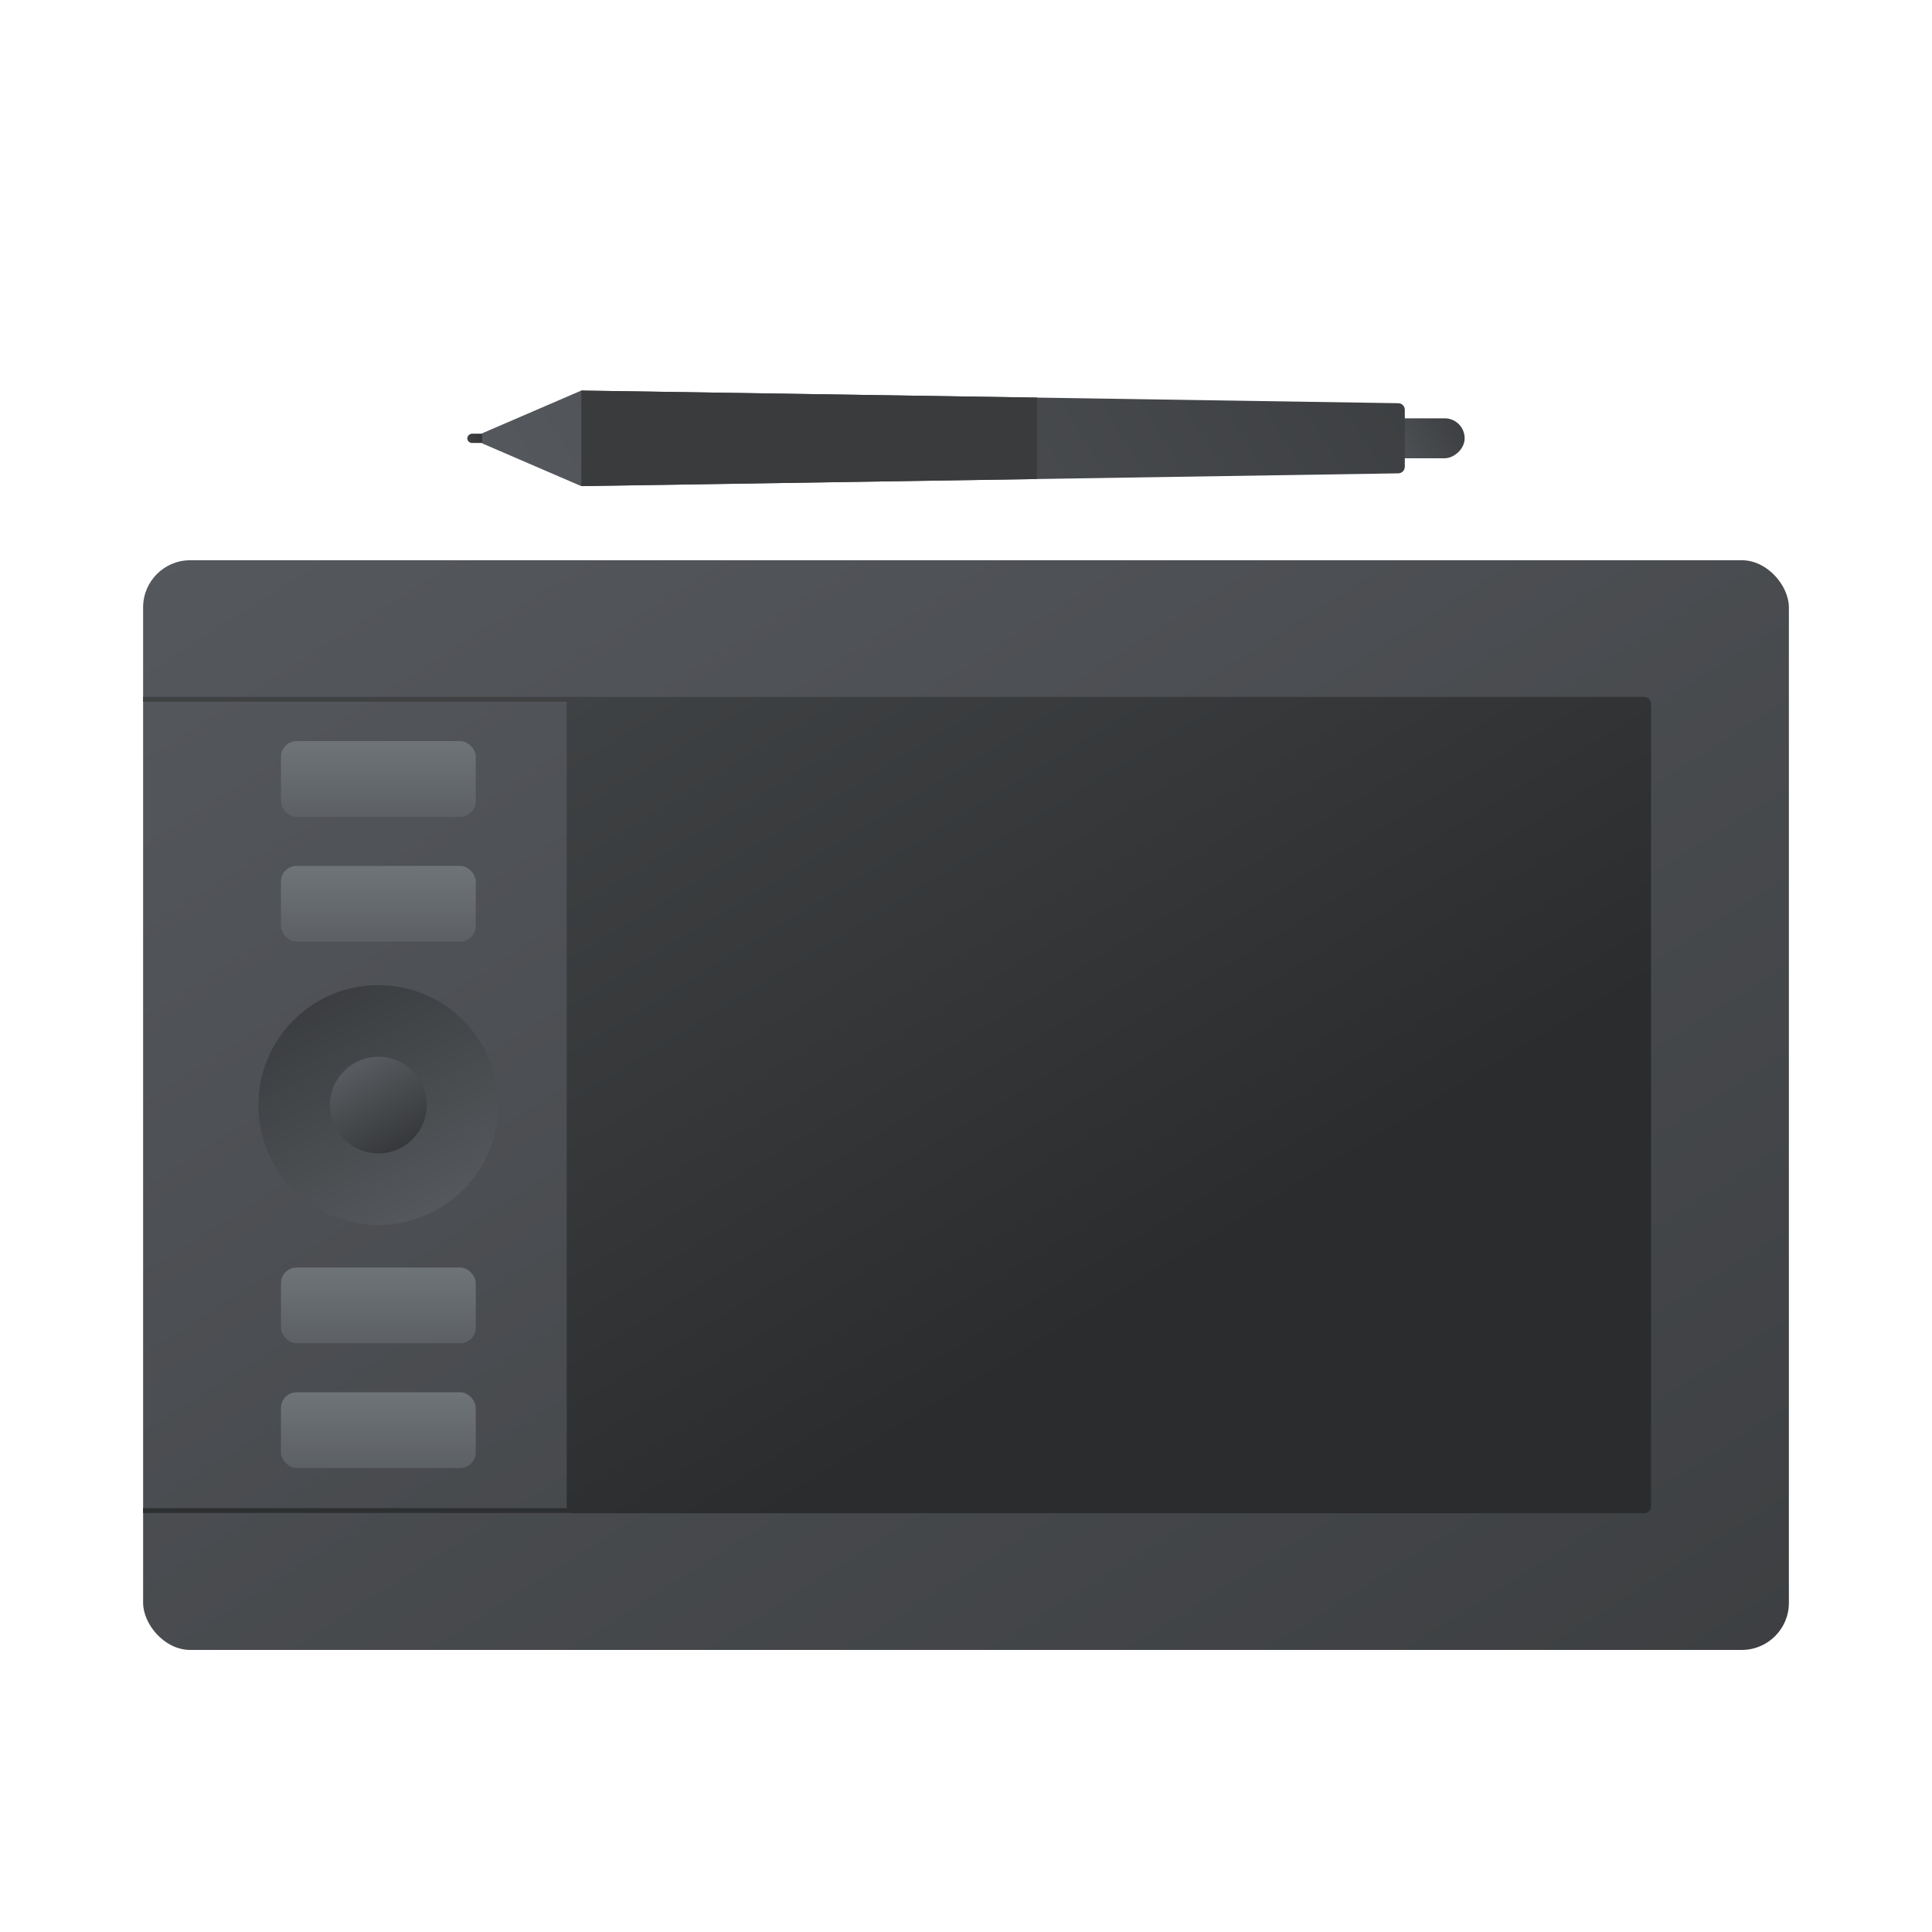 <svg id="s1" xmlns="http://www.w3.org/2000/svg" xmlns:xlink="http://www.w3.org/1999/xlink" viewBox="0 0 400 400"><defs><linearGradient id="s7-fill" x1="61.2" y1="-59.32" x2="301.15" y2="319.01" spreadMethod="pad" gradientUnits="userSpaceOnUse"><stop id="s7-fill-0" offset="0%" stop-color="rgb(86,89,94)"/><stop id="s7-fill-1" offset="100%" stop-color="rgb(57,59,61)"/></linearGradient><linearGradient id="s9-fill" x1="13.92" y1="25.85" x2="-20.08" y2="-37.31" spreadMethod="pad" gradientUnits="userSpaceOnUse"><stop id="s9-fill-0" offset="0%" stop-color="rgb(87,90,94)"/><stop id="s9-fill-1" offset="100%" stop-color="rgb(50,52,54)"/></linearGradient><linearGradient id="s11-fill" x1="-4.45" y1="-7.84" x2="6.05" y2="10.66" spreadMethod="pad" gradientUnits="userSpaceOnUse"><stop id="s11-fill-0" offset="0%" stop-color="rgb(87,90,94)"/><stop id="s11-fill-1" offset="100%" stop-color="rgb(50,52,54)"/></linearGradient><linearGradient id="s13-fill" x1="20.16" y1="-3.46" x2="20.16" y2="16.3" spreadMethod="pad" gradientUnits="userSpaceOnUse"><stop id="s13-fill-0" offset="0%" stop-color="rgb(115,120,125)"/><stop id="s13-fill-1" offset="94%" stop-color="rgb(93,97,101)"/></linearGradient><linearGradient id="s15-fill" x1="20.16" y1="-3.45" x2="20.16" y2="16.3" spreadMethod="pad" gradientUnits="userSpaceOnUse"><stop id="s15-fill-0" offset="0%" stop-color="rgb(115,120,125)"/><stop id="s15-fill-1" offset="94%" stop-color="rgb(93,97,101)"/></linearGradient><linearGradient id="s17-fill" x1="20.16" y1="-3.46" x2="20.16" y2="16.3" spreadMethod="pad" gradientUnits="userSpaceOnUse"><stop id="s17-fill-0" offset="0%" stop-color="rgb(115,120,125)"/><stop id="s17-fill-1" offset="94%" stop-color="rgb(93,97,101)"/></linearGradient><linearGradient id="s19-fill" x1="20.16" y1="-3.46" x2="20.16" y2="16.3" spreadMethod="pad" gradientUnits="userSpaceOnUse"><stop id="s19-fill-0" offset="0%" stop-color="rgb(115,120,125)"/><stop id="s19-fill-1" offset="94%" stop-color="rgb(93,97,101)"/></linearGradient><linearGradient id="s21-fill" x1="40.26" y1="-33.92" x2="131.9" y2="116.82" spreadMethod="pad" gradientUnits="userSpaceOnUse"><stop id="s21-fill-0" offset="0%" stop-color="rgb(64,67,69)"/><stop id="s21-fill-1" offset="100%" stop-color="rgb(43,44,46)"/></linearGradient><linearGradient id="s29-fill" x1="-1.74" y1="1.63" x2="11.16" y2="21.98" spreadMethod="pad" gradientUnits="userSpaceOnUse"><stop id="s29-fill-0" offset="0%" stop-color="rgb(86,89,94)"/><stop id="s29-fill-1" offset="100%" stop-color="rgb(57,59,61)"/></linearGradient><linearGradient id="s31-fill" x1="-1.11" y1="0.81" x2="1.52" y2="5.14" spreadMethod="pad" gradientUnits="userSpaceOnUse"><stop id="s31-fill-0" offset="0%" stop-color="rgb(64,67,69)"/><stop id="s31-fill-1" offset="100%" stop-color="rgb(43,44,46)"/></linearGradient><linearGradient id="s33-fill" x1="120" y1="141.34" x2="290.99" y2="32.89" spreadMethod="pad" gradientUnits="userSpaceOnUse"><stop id="s33-fill-0" offset="0%" stop-color="rgb(86,89,94)"/><stop id="s33-fill-1" offset="100%" stop-color="rgb(57,59,61)"/></linearGradient><linearGradient id="s35-fill" x1="214.65" y1="64.65" x2="97.98" y2="127.44" spreadMethod="pad" gradientUnits="userSpaceOnUse"><stop id="s35-fill-0" offset="59%" stop-color="rgb(57,59,61)"/><stop id="s35-fill-1" offset="100%" stop-color="rgb(57,59,61)"/></linearGradient></defs><g id="s3"><g id="s5"><rect id="s7" width="340.74" height="225.61" rx="9.75" ry="9.75" transform="translate(29.63,115.99)" fill="url(#s7-fill)" stroke="none" stroke-width="1"/><circle id="s9" r="24.83" transform="translate(78.33,228.79)" fill="url(#s9-fill)" stroke="none" stroke-width="1"/><circle id="s11" r="10.01" transform="translate(78.33,228.79)" fill="url(#s11-fill)" stroke="none" stroke-width="1"/><rect id="s13" width="40.33" height="15.67" rx="3.23" ry="3.23" transform="translate(58.17,179.28)" fill="url(#s13-fill)" stroke="none" stroke-width="1"/><rect id="s15" width="40.33" height="15.67" rx="3.23" ry="3.23" transform="translate(58.17,153.44)" fill="url(#s15-fill)" stroke="none" stroke-width="1"/><rect id="s17" width="40.33" height="15.67" rx="3.23" ry="3.23" transform="translate(58.17,288.26)" fill="url(#s17-fill)" stroke="none" stroke-width="1"/><rect id="s19" width="40.33" height="15.67" rx="3.23" ry="3.23" transform="translate(58.17,262.43)" fill="url(#s19-fill)" stroke="none" stroke-width="1"/><rect id="s21" width="224.5" height="169" rx="1.38" ry="1.38" transform="translate(117.33,144.29)" fill="url(#s21-fill)" stroke="none" stroke-width="1"/><line id="s23" x1="122.71" y1="312.74" x2="29.63" y2="312.74" fill="none" stroke="rgb(46,47,49)" stroke-width="1" stroke-miterlimit="10"/><line id="s25" x1="120.58" y1="144.78" x2="29.63" y2="144.78" fill="none" stroke="rgb(63,65,67)" stroke-width="1" stroke-miterlimit="10"/></g><g id="s27"><rect id="s29" width="8.27" height="21.77" rx="4.13" ry="4.13" transform="translate(201.61,383.11) rotate(-90) translate(288.23,79.86)" fill="url(#s29-fill)" stroke="none" stroke-width="1"/><rect id="s31" width="1.92" height="8.41" rx="0.96" ry="0.96" transform="translate(10.21,191.71) rotate(-90) translate(100,86.54)" fill="url(#s31-fill)" stroke="none" stroke-width="1"/><path id="s33" d="M99.83,89.71L99.83,91.8L120.35,100.65L289.51,98C290.255,97.984,290.85,97.375,290.85,96.63L290.85,84.85C290.85,84.105,290.255,83.496,289.51,83.48L120.35,80.86Z" fill="url(#s33-fill)" stroke="none" stroke-width="1"/><polygon id="s35" points="120.36,100.64 214.68,99.18 214.68,82.32 120.36,80.86 120.35,80.86 120.35,100.64 120.36,100.64" fill="url(#s35-fill)" stroke="none" stroke-width="1"/></g></g></svg>